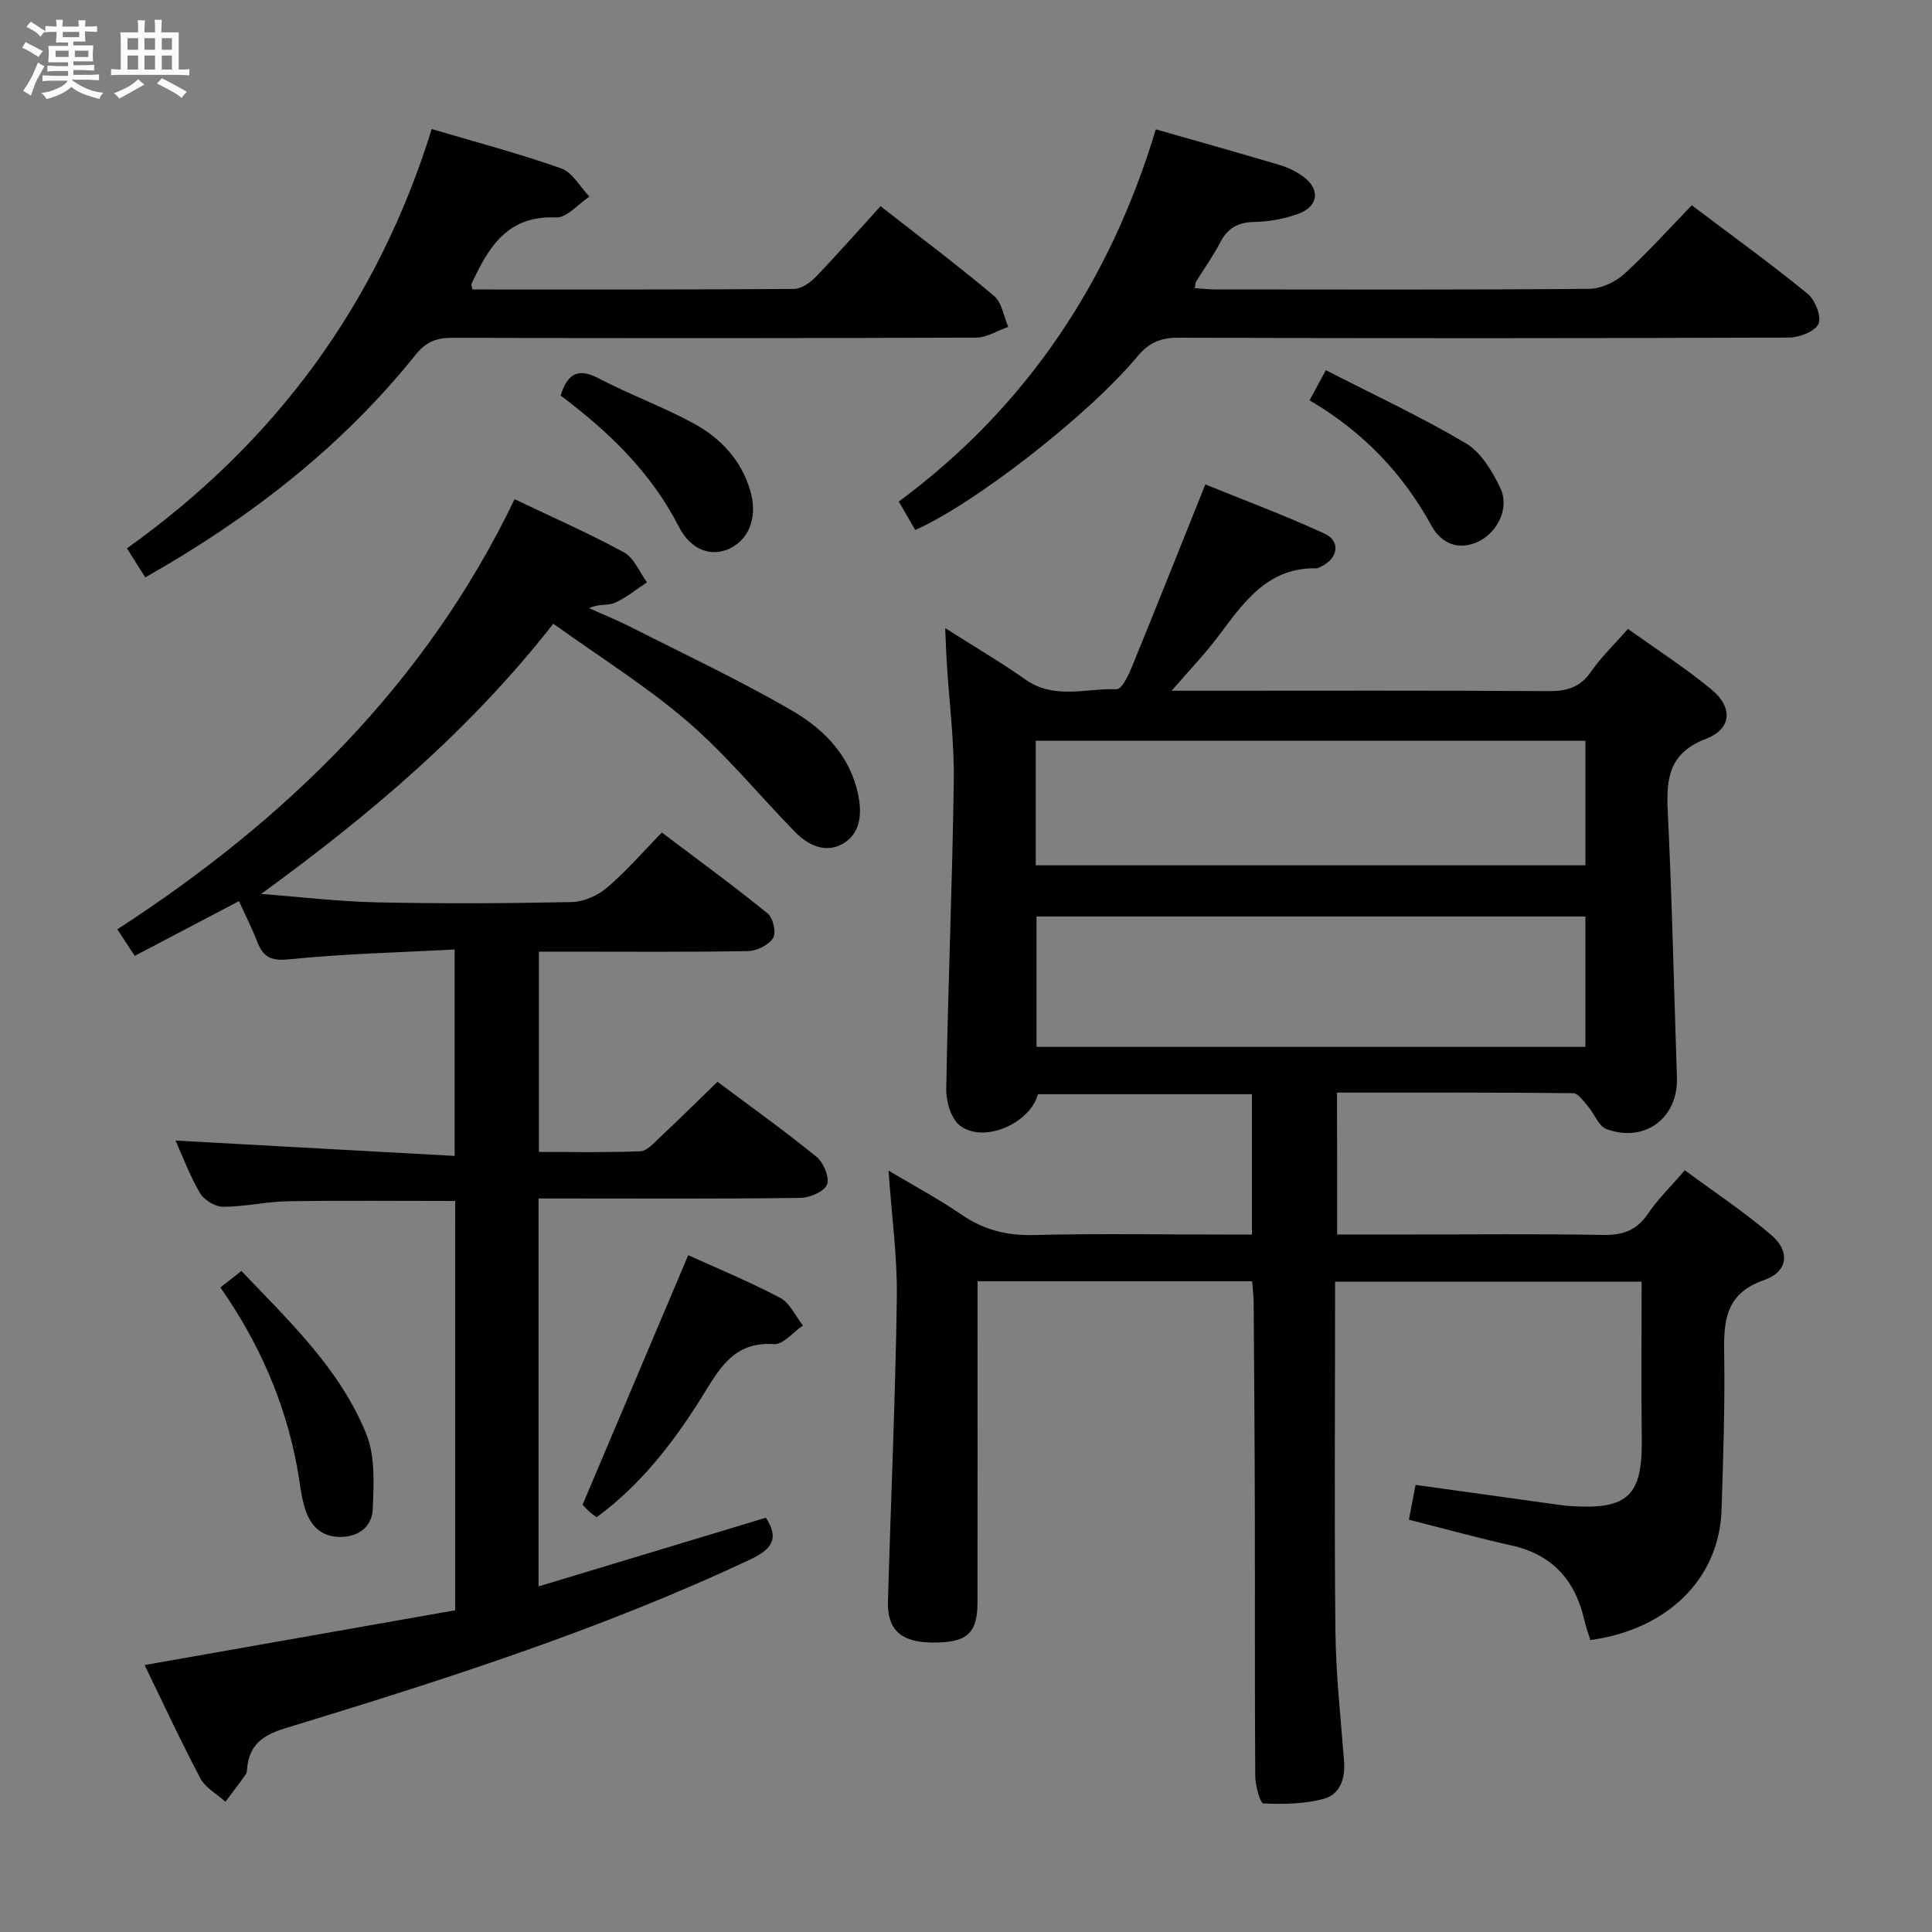 <svg enable-background="new 0 0 400 400" viewBox="0 0 400 400" xmlns="http://www.w3.org/2000/svg"><rect x="0" y="0" width="400" height="400" fill="#808080" stroke="none"/><path d="m6.8 9.5c.6.3 1.3.7 2.1 1.1-.4.4-.7.8-.9 1.2-.7-.4-1.3-.8-1.8-1.1s-1.1-.6-1.6-.8c.2-.4.5-.8.7-1.2.4.2.8.5 1.5.8zm.9 6.9c-.3.6-.5 1.1-.7 1.7s-.4 1.1-.6 1.7c-.6-.4-1.1-.7-1.6-1 .7-1 1.2-1.8 1.5-2.4.3-.5.6-1.1.8-1.7.3-.6.5-1.2.8-1.8.3.3.8.6 1.3.8-.7 1.3-1.2 2.2-1.5 2.7zm.1-11c.4.3 1 .7 1.7 1.1-.5.2-.8.6-1.1 1.1-.5-.6-1-1-1.4-1.2s-.9-.6-1.5-.8c.2-.4.5-.7.9-1.1.5.3.9.6 1.4.9zm10.5 13.1c1 .4 2 .6 3.1.7-.4.4-.7.8-.8 1.3-.9-.2-1.9-.6-3-.9-1-.4-2-.9-2.8-1.6-.5.4-1.1.9-1.9 1.3s-1.9.9-3.3 1.2c-.1-.3-.5-.8-1.1-1.3 1 0 2.1-.3 3.2-.8 1.2-.5 1.9-1 2.3-1.7h-3.2c-.4 0-1 0-2 .1v-1.2c1 0 1.7.1 2 .1h3.3v-1h-2.3c-.2 0-.9 0-2 .1v-1.2c1.2 0 1.9.1 2 .1h2.3v-.8h-4.1c0-.7.1-1.2.1-1.6 0-.5 0-1.1-.1-1.8h4.1v-.7h-2.5c0-.6.1-1.1.1-1.6v-.6h-.5c-.4 0-1 0-1.8.1v-1.3c1.2 0 1.9.1 2.1.1h.2c0-.3 0-.8-.1-1.4h1.4c0 .6-.1 1-.1 1.4h3.4c0-.4 0-.8-.1-1.3h1.5c0 .4-.1.9-.1 1.3.7 0 1.5 0 2.5-.1v1.2c-1 0-1.8-.1-2.5-.1v.6c0 .3 0 .8.1 1.5h-2.5v.8h4.1c0 .7-.1 1.3-.1 1.8s0 1 .1 1.5h-4.1v.8h1.4c.8 0 1.8 0 2.9-.1v1.2c-1 0-1.9-.1-2.8-.1h-1.5v1h3.2c.3 0 1 0 2.1-.1v1.2c-1.1 0-1.8-.1-2.1-.1h-3.4l-.1.1c1.4 1 2.4 1.5 3.4 1.9zm-4.1-6.7v-1.3h-2.7v1.3zm2.2-4.1v-1.1h-3.4v1.1zm1.9 4.1v-1.3h-2.8v1.3z" fill="#fafbfc"/><path d="m37 6.7v2.3 5.4c1 0 1.8 0 2.2-.1v1.3c-.6 0-1.5-.1-2.5-.1h-11.9c-.7 0-1.3 0-1.8.1v-1.3c.5 0 1.1.1 2 .1v-5.2c0-1 0-1.8-.1-2.5h3.7c0-1.3 0-2.1-.1-2.5h1.5c0 .4-.1 1.3-.1 2.5h2.2c0-1.2 0-2.1-.1-2.6h1.5c0 .4-.1 1.3-.1 2.6zm-12.3 13.7c-.3-.4-.7-.8-1.1-1.1 1.1-.4 2.1-.9 2.9-1.3.8-.5 1.5-1 2.1-1.6.4.4.9.8 1.3 1.1-2.5 1.4-4.2 2.4-5.2 2.9zm3.9-10.1v-2.4h-2.2v2.4zm0 4.1v-2.9h-2.2v2.9zm3.5-4.1v-2.4h-2.2v2.4zm0 4.1v-2.9h-2.2v2.9zm.4 2.9 1-1.1c.6.3 1.4.7 2.5 1.3s2 1.1 2.7 1.5c-.4.4-.8.8-1.1 1.3-.8-.8-2.5-1.7-5.1-3zm3.1-7v-2.4h-2.1v2.4zm0 4.1v-2.9h-2.1v2.9z" fill="#fafbfc"/><g fill="#000001"><path d="m276.84 255.59h15.13c13.33 0 26.66-.15 39.99.09 4.06.07 6.91-.96 9.24-4.4 2.03-3 4.69-5.58 7.62-8.99 6.04 4.46 12.23 8.58 17.86 13.36 3.99 3.38 3.58 7.61-1.44 9.37-7.93 2.78-8.38 8.26-8.27 15.12.18 10.8-.2 21.62-.54 32.43-.45 14.24-11.12 24.79-27.17 26.99-.42-1.4-.93-2.8-1.26-4.24-1.91-8.2-6.64-13.49-15.1-15.36-6.93-1.54-13.78-3.44-21.2-5.32.45-2.37.9-4.71 1.38-7.21 9.77 1.36 19.11 2.66 28.45 3.96 1.32.18 2.64.37 3.96.45 11.63.68 14.56-2.25 14.42-13.88-.13-10.78-.03-21.56-.03-32.61-21.36 0-42.1 0-63.47 0v5.55c0 22.33-.17 44.66.08 66.98.1 8.95 1.11 17.9 1.79 26.85.27 3.55-.88 6.8-4.18 7.69-4 1.08-8.35 1.15-12.52.96-.67-.03-1.67-3.65-1.69-5.62-.13-18.33-.05-36.66-.09-54.98-.03-14.33-.14-28.65-.24-42.98-.01-1.46-.2-2.91-.31-4.52-18.98 0-37.58 0-56.86 0v6.05c0 20.16.02 40.32-.01 60.48-.01 6.43-2.25 8.35-9.46 8.26-6.38-.08-9.25-2.65-9.08-8.55.6-20.95 1.54-41.89 1.84-62.84.12-8.42-1.06-16.87-1.72-26.32 5.41 3.23 10.43 5.91 15.1 9.11 4.58 3.14 9.33 4.37 14.91 4.23 13.15-.33 26.32-.1 39.49-.1h5.74c0-9.92 0-19.31 0-29.06-14.88 0-29.6 0-44.3 0-1.65 6.04-11.07 10.21-16.07 6.57-1.88-1.37-2.97-5.04-2.92-7.63.36-21.29 1.27-42.56 1.56-63.85.11-8.11-.94-16.24-1.45-24.36-.13-2.09-.2-4.18-.33-7.23 6.11 3.89 11.52 7.06 16.63 10.66 5.99 4.22 12.57 1.76 18.87 2 .95.04 2.32-2.57 2.97-4.17 5.08-12.41 10.03-24.87 15.39-38.23 7.75 3.15 16.38 6.35 24.71 10.2 3.38 1.56 2.75 5.15-.71 6.78-.3.14-.61.38-.92.38-10.31-.23-15.22 7.21-20.53 14.24-2.69 3.57-5.81 6.81-9.53 11.11h6.01c23.99 0 47.99-.08 71.98.08 3.81.02 6.59-.75 8.85-4.03 2.06-2.99 4.74-5.54 7.64-8.85 5.84 4.18 11.82 8.03 17.28 12.53 4.5 3.71 4.23 8.16-1.1 10.21-7.51 2.89-8.28 7.95-7.95 14.8.9 18.44 1.29 36.9 1.91 55.35.28 8.34-6.64 13.6-14.59 10.66-1.61-.6-2.46-3.12-3.79-4.65-.93-1.07-2.06-2.77-3.12-2.78-16.15-.18-32.3-.12-48.88-.12.03 9.66.03 19.06.03 29.38zm51.4-65.84c-38.12 0-75.85 0-113.64 0v26.99h113.64c0-8.94 0-17.69 0-26.99zm.01-36.38c-38.08 0-75.82 0-113.81 0v25.78h113.81c0-8.86 0-17.28 0-25.78z"/><path d="m94.25 248.65c-11.79 0-23.24-.12-34.68.06-4.46.07-8.91 1.14-13.37 1.14-1.64 0-3.94-1.38-4.78-2.81-2.1-3.55-3.54-7.49-5.08-10.9 19.05 1.05 38.15 2.1 57.79 3.18 0-14.59 0-28.12 0-42.73-11.5.61-22.93.86-34.26 2.03-3.85.4-5.41-.53-6.64-3.71-1.01-2.62-2.29-5.13-3.75-8.34-7.26 3.81-14.22 7.47-21.58 11.33-1.22-1.86-2.27-3.46-3.61-5.49 35.1-22.76 63.94-50.95 82.25-89.06 8.11 3.88 15.56 7.14 22.66 11.02 2.09 1.14 3.19 4.08 4.75 6.19-2.22 1.46-4.31 3.21-6.71 4.27-1.39.61-3.27.11-5.26 1.09 2.88 1.3 5.82 2.48 8.63 3.91 11.24 5.71 22.69 11.07 33.57 17.41 6.46 3.77 11.82 9.28 13.48 17.2.83 3.98.56 8.1-3.15 10.24-3.55 2.05-7.19.36-9.94-2.46-7.42-7.62-14.21-15.95-22.24-22.85-8.53-7.33-18.19-13.35-27.77-20.24-17.34 22.15-37.95 39.54-60.49 55.95 7.95.6 15.89 1.56 23.85 1.74 13.49.29 27 .23 40.49-.06 2.48-.05 5.37-1.36 7.29-3 3.91-3.32 7.3-7.27 11.33-11.4 7.5 5.67 14.84 11.03 21.89 16.75 1.13.91 1.83 3.98 1.15 5.08-.89 1.45-3.34 2.68-5.14 2.72-12.49.23-24.99.12-37.49.12-1.82 0-3.64 0-5.87 0v41.46c7.08 0 14.04.15 20.99-.13 1.36-.05 2.76-1.65 3.94-2.76 3.99-3.75 7.9-7.6 12.05-11.63 6.78 5.08 13.81 10.09 20.49 15.53 1.46 1.18 2.76 4.29 2.19 5.74-.58 1.46-3.57 2.75-5.52 2.77-16.16.22-32.33.12-48.49.12-1.79 0-3.59 0-5.72 0v80.32c15.9-4.8 31.49-9.52 47.06-14.22 2.86 4.33 1.19 6.56-3.17 8.61-31.06 14.62-63.66 25-96.37 34.99-4.6 1.41-7.28 3.35-7.84 8.05-.06.49-.02 1.09-.28 1.46-1.36 1.93-2.8 3.8-4.22 5.69-1.76-1.59-4.14-2.86-5.19-4.84-4.1-7.75-7.78-15.71-11.55-23.46 21.72-3.83 43.06-7.6 64.3-11.34.01-28.88.01-56.8.01-84.74z"/><path d="m239.3 26.78c8.84 2.53 17.29 4.89 25.7 7.4 1.72.51 3.43 1.36 4.87 2.42 3.46 2.55 3.13 6.08-.93 7.61-2.89 1.09-6.12 1.68-9.21 1.74-3.43.07-5.57 1.26-7.12 4.28-1.44 2.8-3.31 5.37-4.97 8.06-.16.25-.13.61-.27 1.37 1.45.09 2.84.26 4.24.26 25.82.02 51.63.1 77.44-.12 2.45-.02 5.37-1.41 7.23-3.09 4.8-4.34 9.13-9.21 13.99-14.21 8.26 6.24 16.31 12.06 23.99 18.33 1.55 1.27 2.91 4.76 2.22 6.24-.74 1.59-3.98 2.81-6.14 2.82-42.14.16-84.27.17-126.41.03-3.7-.01-6.09 1.06-8.45 3.89-10.18 12.22-33.87 30.59-45.99 35.92-1.03-1.78-2.08-3.6-3.4-5.89 26.53-19.64 43.75-45.64 53.21-77.06z"/><path d="m97.81 59.93c22.26 0 44.41.05 66.55-.11 1.52-.01 3.35-1.26 4.49-2.45 4.49-4.66 8.77-9.53 13.45-14.68 7.97 6.23 15.91 12.19 23.5 18.57 1.63 1.37 2 4.24 2.95 6.42-2.22.77-4.44 2.21-6.67 2.22-36.15.14-72.29.14-108.44.04-3.26-.01-5.45.83-7.57 3.48-15.3 19.08-34.24 33.8-55.99 46.12-1.19-1.87-2.37-3.74-3.8-6.01 30.72-21.93 51.86-50.59 63.1-86.81 9.13 2.7 18.09 5.06 26.8 8.14 2.35.83 3.92 3.84 5.85 5.85-2.3 1.52-4.67 4.41-6.9 4.31-10.14-.46-14.04 6.25-17.53 13.81-.05.12.06.31.21 1.1z"/><path d="m123.51 314.14c-.66-.52-1.22-.88-1.69-1.34-.71-.69-1.36-1.44-1.2-1.27 7.43-17.55 14.61-34.52 21.87-51.66 5.87 2.67 12.62 5.45 19.06 8.85 2 1.06 3.14 3.76 4.68 5.71-2 1.36-4.1 4-5.99 3.86-8.6-.62-11.55 5.57-15.14 11.29-5.87 9.32-12.55 17.93-21.59 24.56z"/><path d="m45.63 266.55c1.63-1.28 2.78-2.18 4.35-3.41 9.92 10.41 20.42 20.3 25.87 33.78 1.86 4.6 1.53 10.28 1.33 15.44-.14 3.59-2.74 5.86-6.8 5.84-4.01-.02-6.13-2.43-7.2-5.76-.9-2.81-1.13-5.83-1.68-8.76-2.51-13.41-7.84-25.63-15.87-37.13z"/><path d="m116.07 81.89c1.48-4.72 3.75-5.72 7.91-3.54 6.44 3.37 13.33 5.88 19.7 9.35 5.48 2.99 9.71 7.47 11.61 13.73 1.59 5.25.07 9.94-4.02 12.04-3.7 1.9-8.14.64-10.71-4.4-5.76-11.27-14.5-19.67-24.49-27.18z"/><path d="m271.13 82.88c1.19-2.2 1.97-3.64 3.38-6.24 9.81 5.04 19.68 9.63 29 15.15 3.14 1.86 5.46 5.79 7.12 9.26 1.93 4.02-.5 9.05-4.38 10.99-4.27 2.14-7.92.39-9.85-3.15-5.98-10.91-14.22-19.53-25.27-26.01z"/></g></svg>